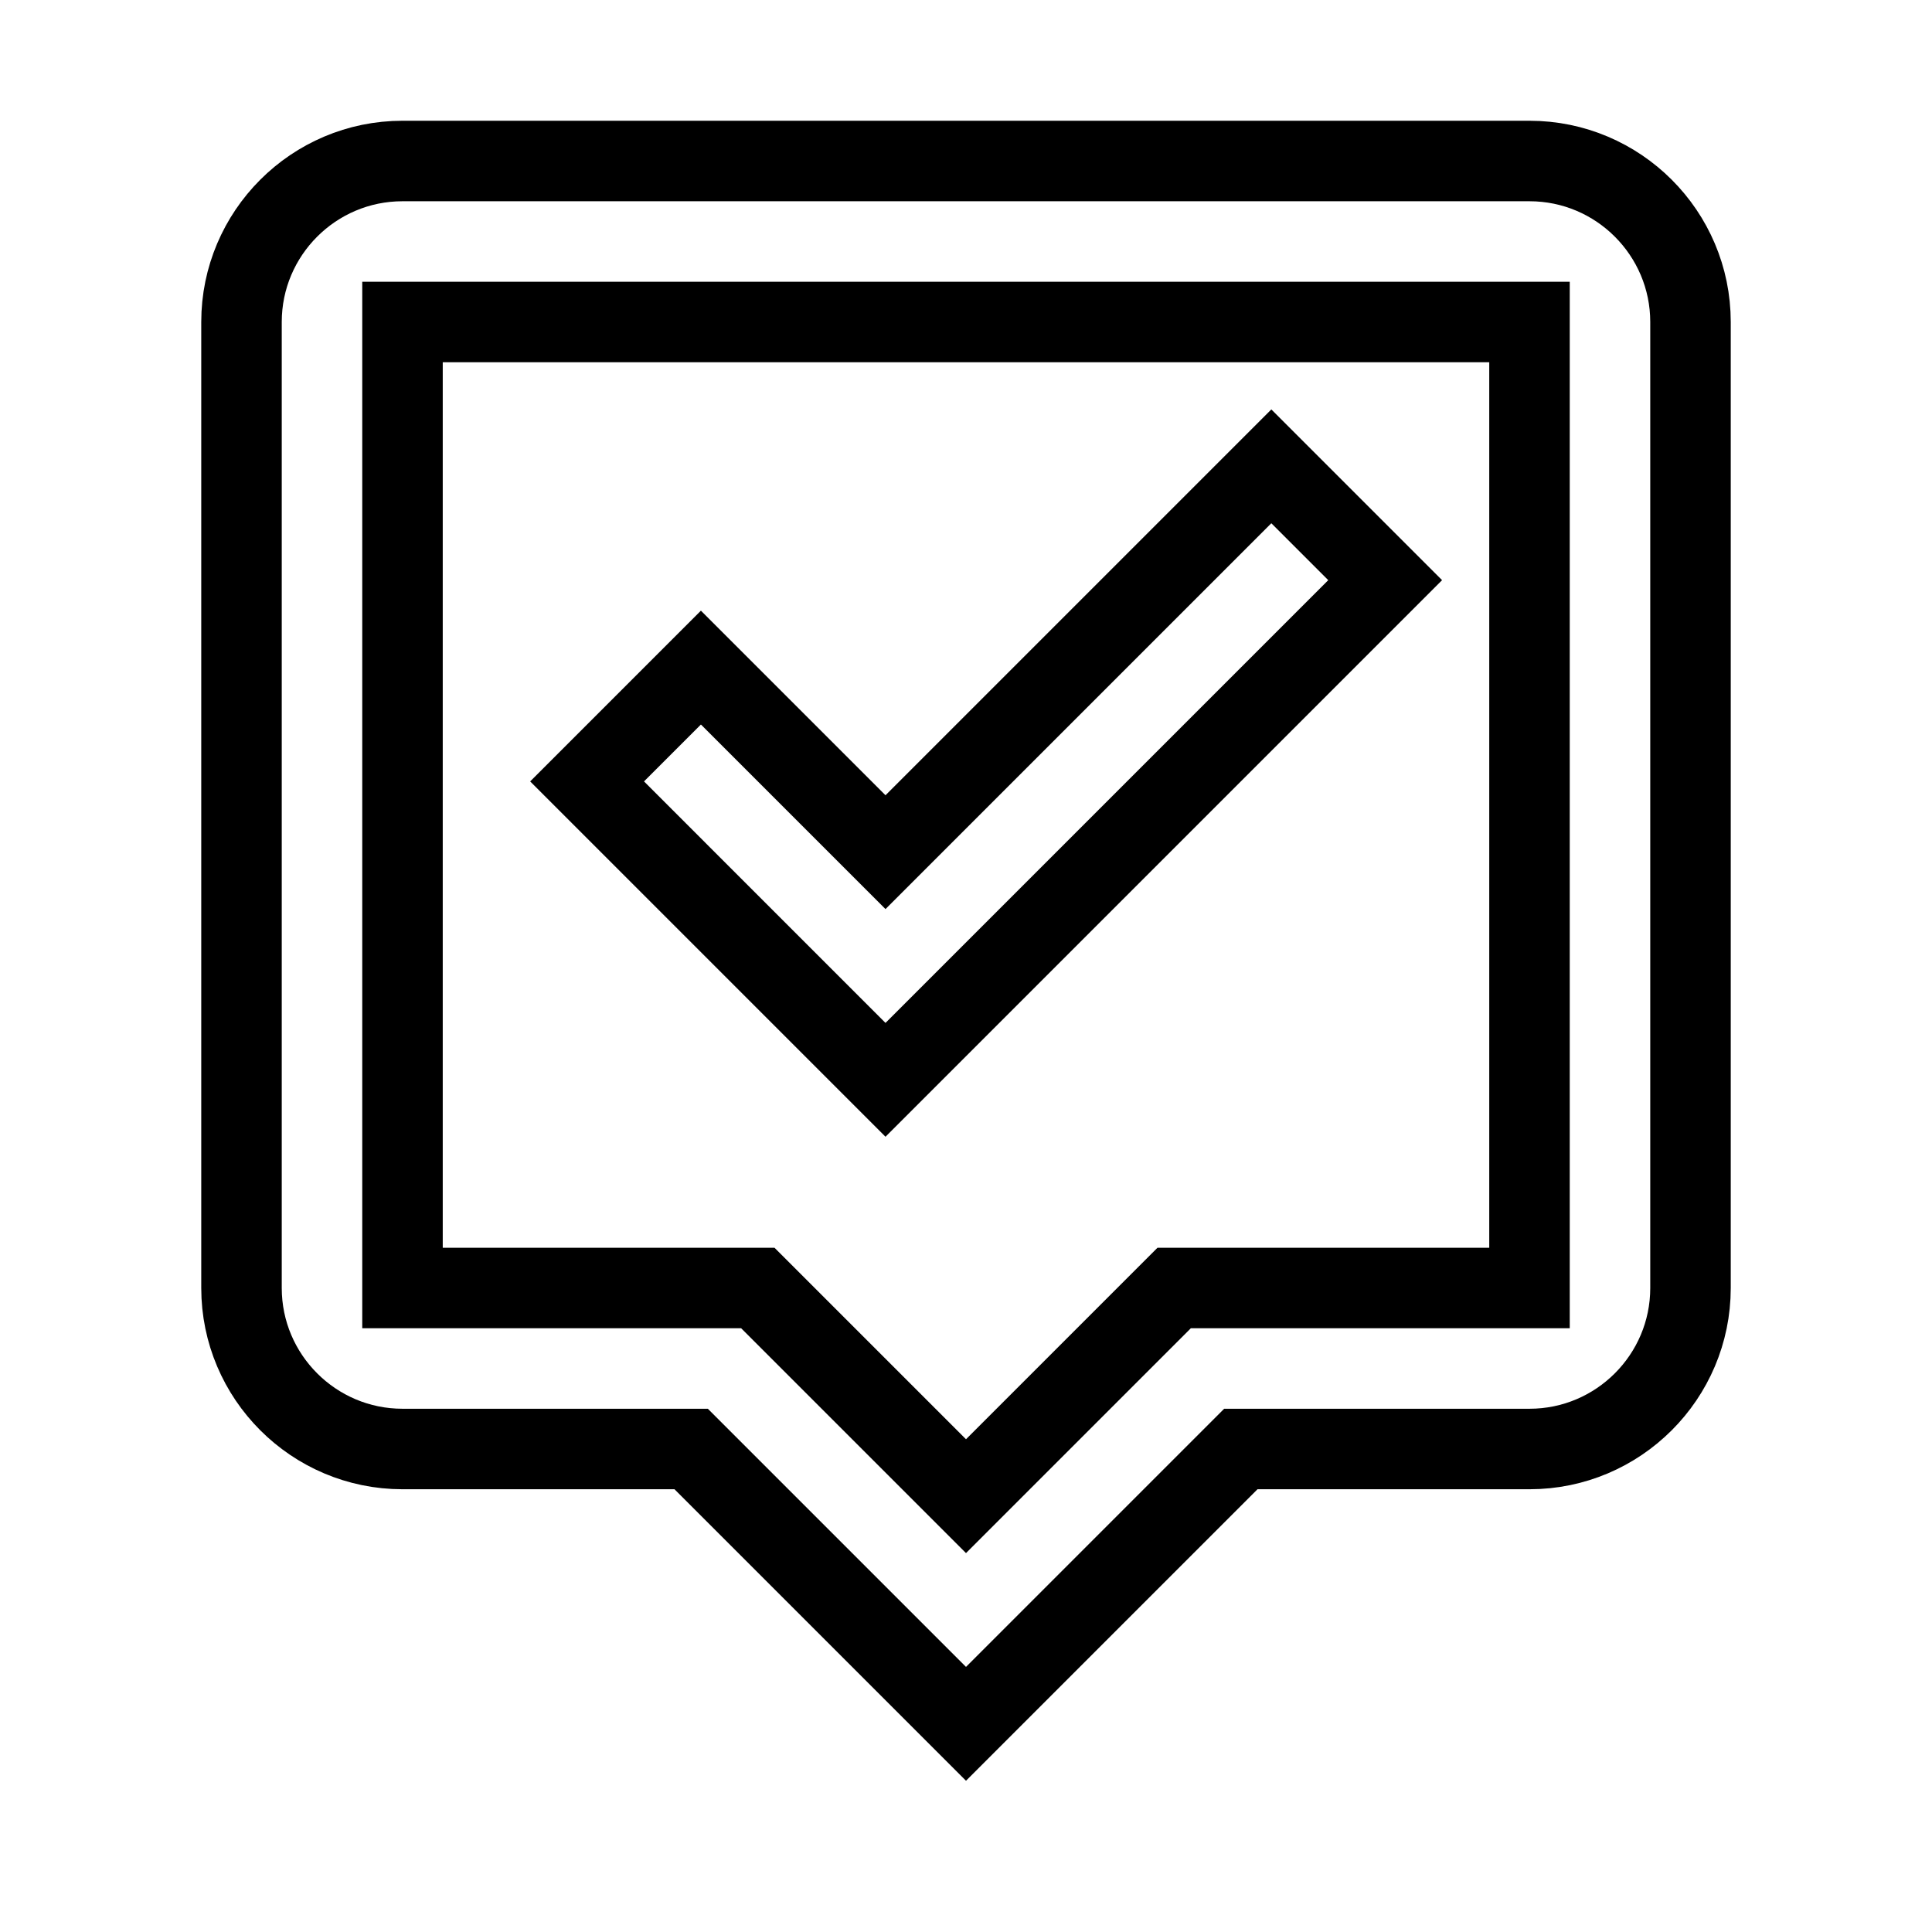 <svg xmlns="http://www.w3.org/2000/svg" fill="none" stroke="currentColor" viewBox="0 0 24 24"><path d="M3,4v12c0,1.103,0.897,2,2,2h3.586L12,21.414L15.414,18H19c1.103,0,2-0.897,2-2V4c0-1.103-0.897-2-2-2H5 C3.897,2,3,2.897,3,4z M5,4h14v12h-4.414L12,18.586L9.414,16H5V4z"/><path d="M17.207 7.207L15.793 5.793 11 10.586 8.707 8.293 7.293 9.707 11 13.414z"/></svg>